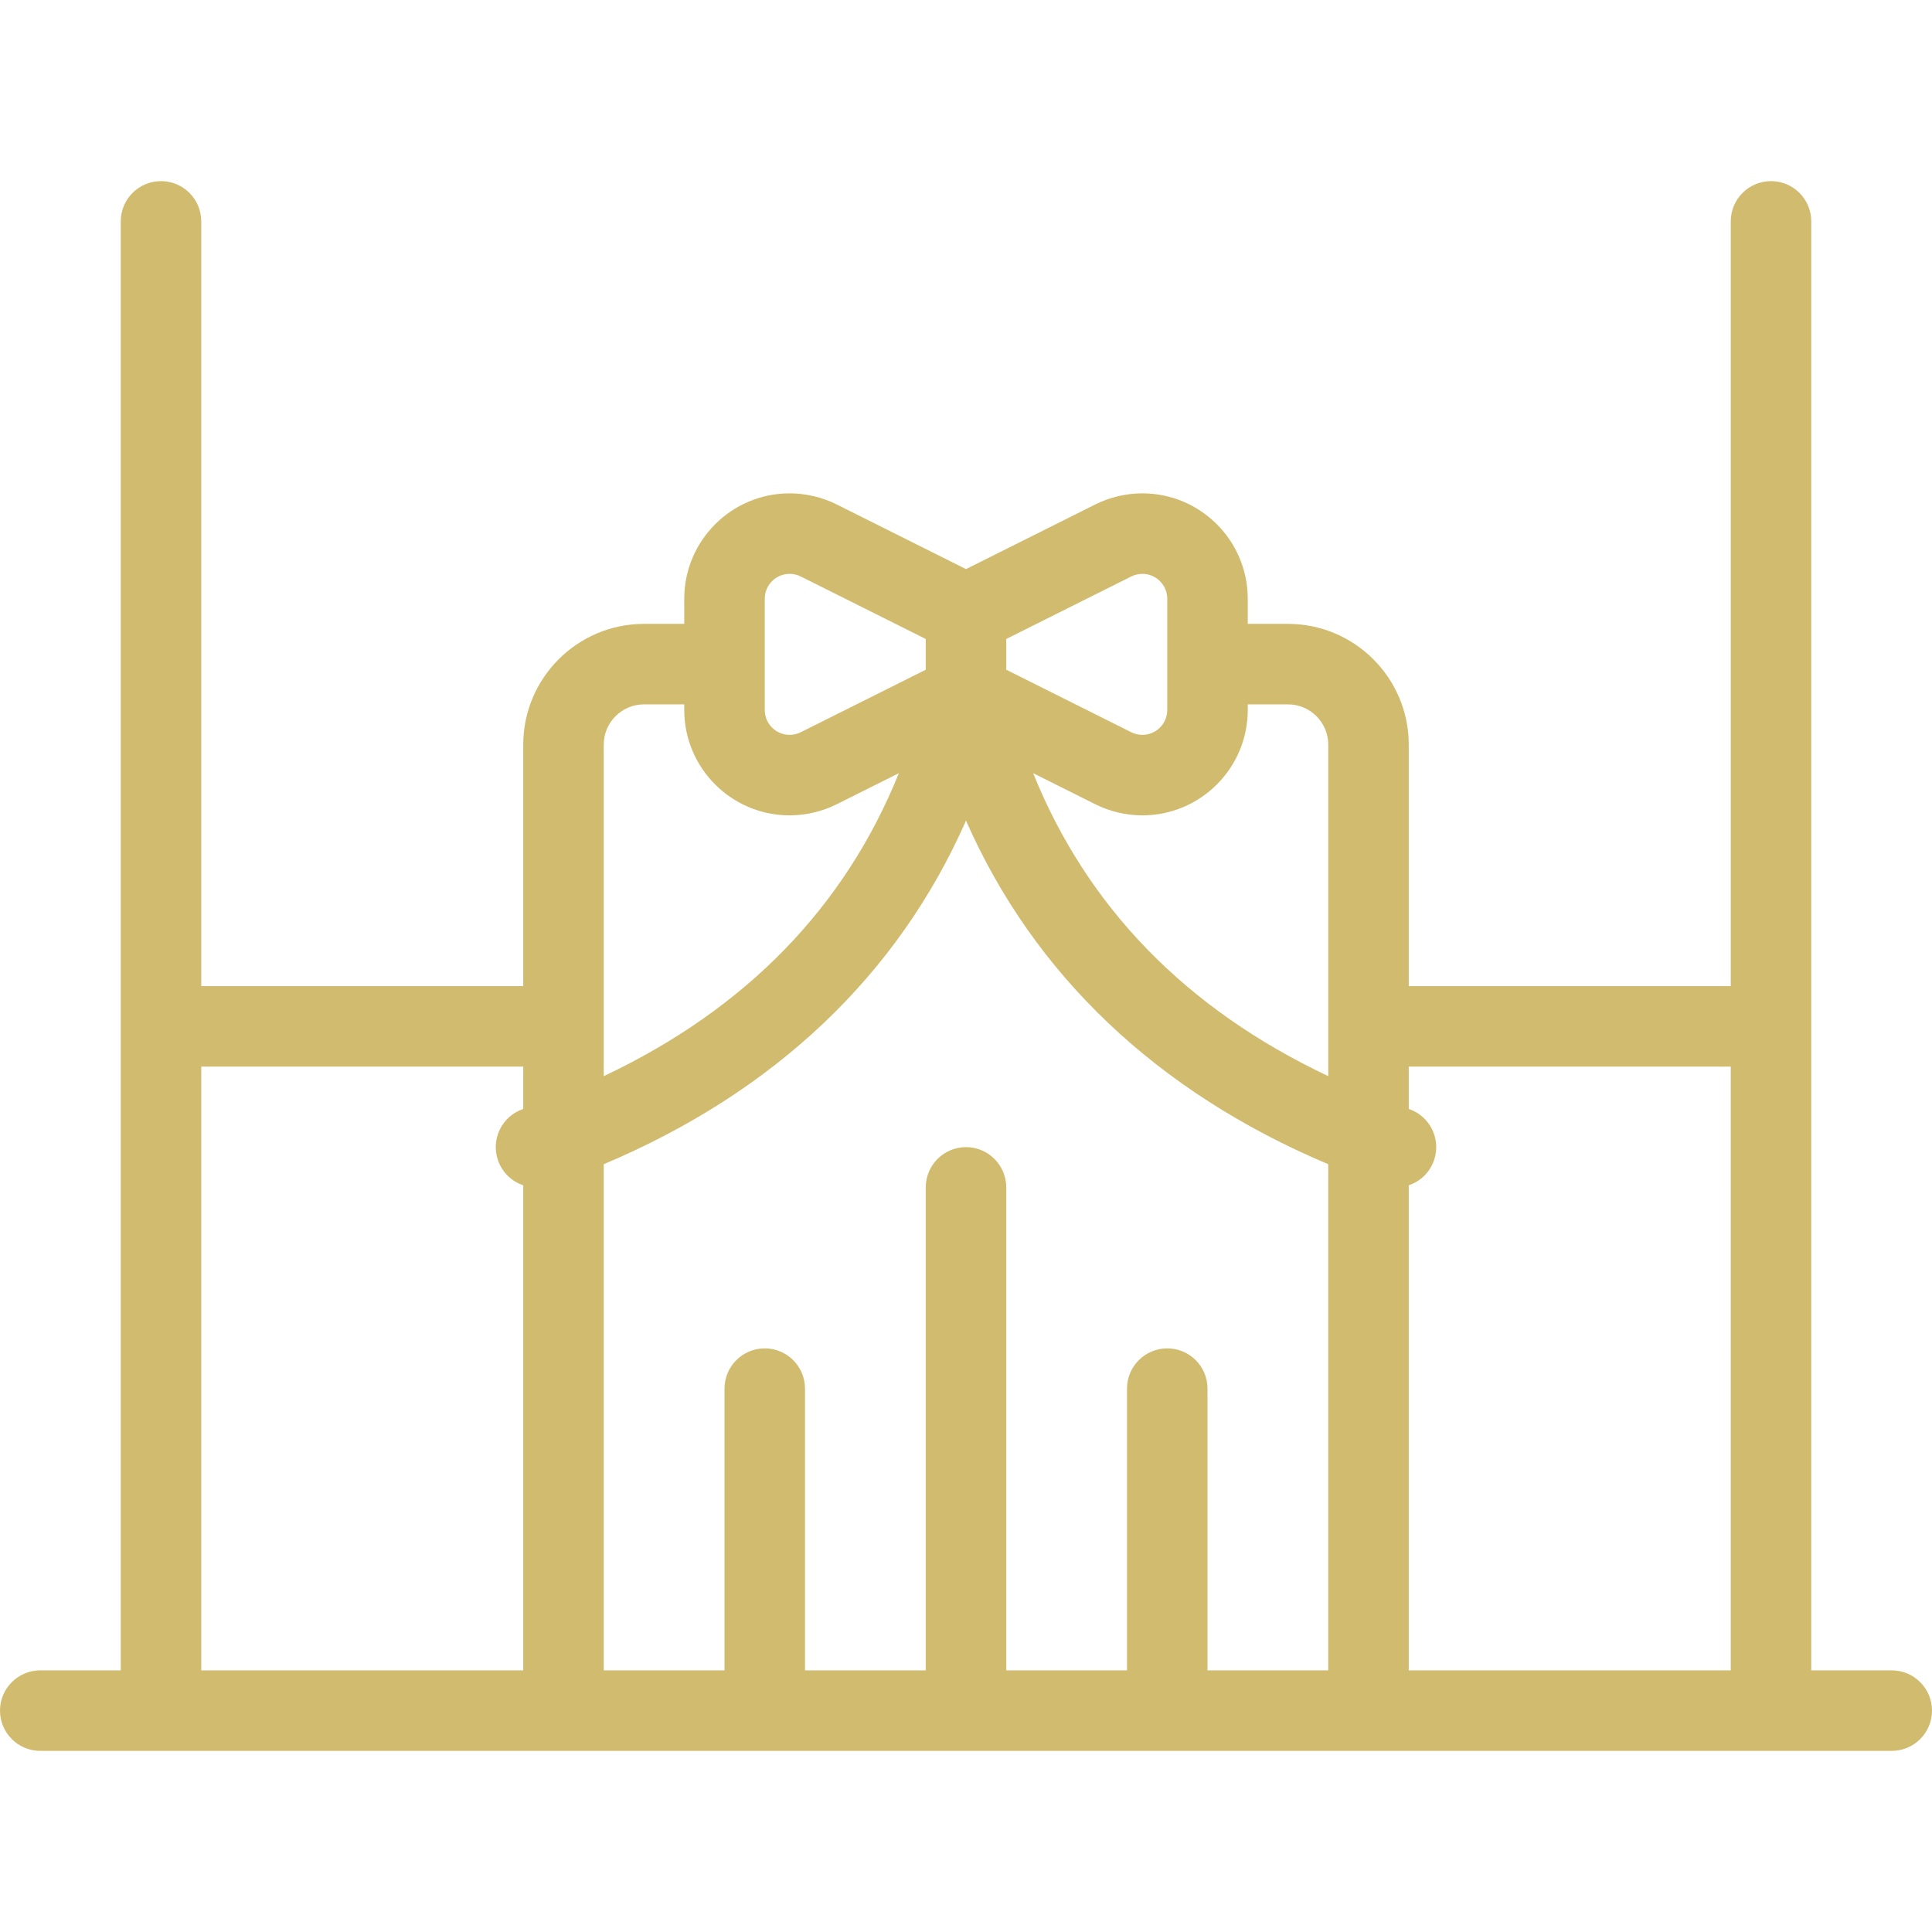 <?xml version="1.0" encoding="iso-8859-1"?>
<!-- Generator: Adobe Illustrator 19.0.0, SVG Export Plug-In . SVG Version: 6.00 Build 0)  -->
<svg xmlns="http://www.w3.org/2000/svg" xmlns:xlink="http://www.w3.org/1999/xlink" version="1.1" id="Layer_1" x="0px" y="0px" viewBox="0 0 480 480" style="enable-background:new 0 0 480 480;" xml:space="preserve" width="512px" height="512px">
<g id="XMLID_1230_">
	<g>
		<path d="M470,415h-20V55c0-5.523-4.478-10-10-10c-5.522,0-10,4.477-10,10v190h-80v-60c0-16.542-13.458-30-30-30h-10v-6.246    c0-14.436-11.744-26.181-26.181-26.181c-4.044,0-8.093,0.956-11.707,2.764L240,141.393l-32.111-16.056    c-3.617-1.808-7.666-2.764-11.708-2.764c-14.436,0-26.18,11.745-26.18,26.181V155h-10c-16.542,0-30,13.458-30,30v60H50V55    c0-5.523-4.477-10-10-10s-10,4.477-10,10v360H10c-5.523,0-10,4.477-10,10s4.477,10,10,10h460c5.522,0,10-4.477,10-10    S475.522,415,470,415z M130,275.516c-0.037,0.013-0.075,0.026-0.112,0.039c-5.217,1.813-7.976,7.513-6.162,12.729    c1.058,3.043,3.438,5.25,6.273,6.201V415H50V265h80V275.516z M250,158.753l31.058-15.528c0.853-0.426,1.808-0.652,2.763-0.652    c3.407,0,6.18,2.772,6.18,6.181v27.64c0,3.408-2.772,6.18-6.181,6.18c-0.955,0-1.909-0.225-2.764-0.652L250,166.393V158.753z     M190,165v-16.246c0-3.408,2.772-6.181,6.18-6.181c0.954,0,1.91,0.226,2.764,0.653L230,158.753v7.64l-31.056,15.528    c-0.854,0.427-1.809,0.652-2.764,0.652c-3.408,0-6.18-2.772-6.18-6.18V165z M150,185c0-5.514,4.486-10,10-10h10v1.394    c0,14.436,11.745,26.18,26.18,26.18c4.043,0,8.092-0.956,11.708-2.764l15.431-7.715c-13.468,33.365-38.026,58.581-73.319,75.273    V185z M330,415h-30v-70c0-5.523-4.478-10-10-10c-5.522,0-10,4.477-10,10v70h-30V295c0-5.523-4.478-10-10-10    c-5.523,0-10,4.477-10,10v120h-30v-70c0-5.523-4.477-10-10-10s-10,4.477-10,10v70h-30V289.246    c42.523-17.949,73.106-47.019,90-85.362c16.895,38.343,47.477,67.414,90,85.362V415z M330.001,267.367H330    c-35.293-16.692-59.851-41.908-73.319-75.273l15.43,7.715c3.615,1.809,7.664,2.765,11.709,2.765    c14.437,0,26.181-11.744,26.181-26.18V175h10c5.514,0,10,4.486,10,10V267.367z M430,415h-80V294.484    c2.836-0.951,5.216-3.157,6.273-6.201c1.813-5.216-0.945-10.916-6.161-12.729c-0.037-0.013-0.076-0.026-0.112-0.039V265h80V415z" fill="#d1bb6f"/>
	</g>
</g>
<g>
</g>
<g>
</g>
<g>
</g>
<g>
</g>
<g>
</g>
<g>
</g>
<g>
</g>
<g>
</g>
<g>
</g>
<g>
</g>
<g>
</g>
<g>
</g>
<g>
</g>
<g>
</g>
<g>
</g>
</svg>
